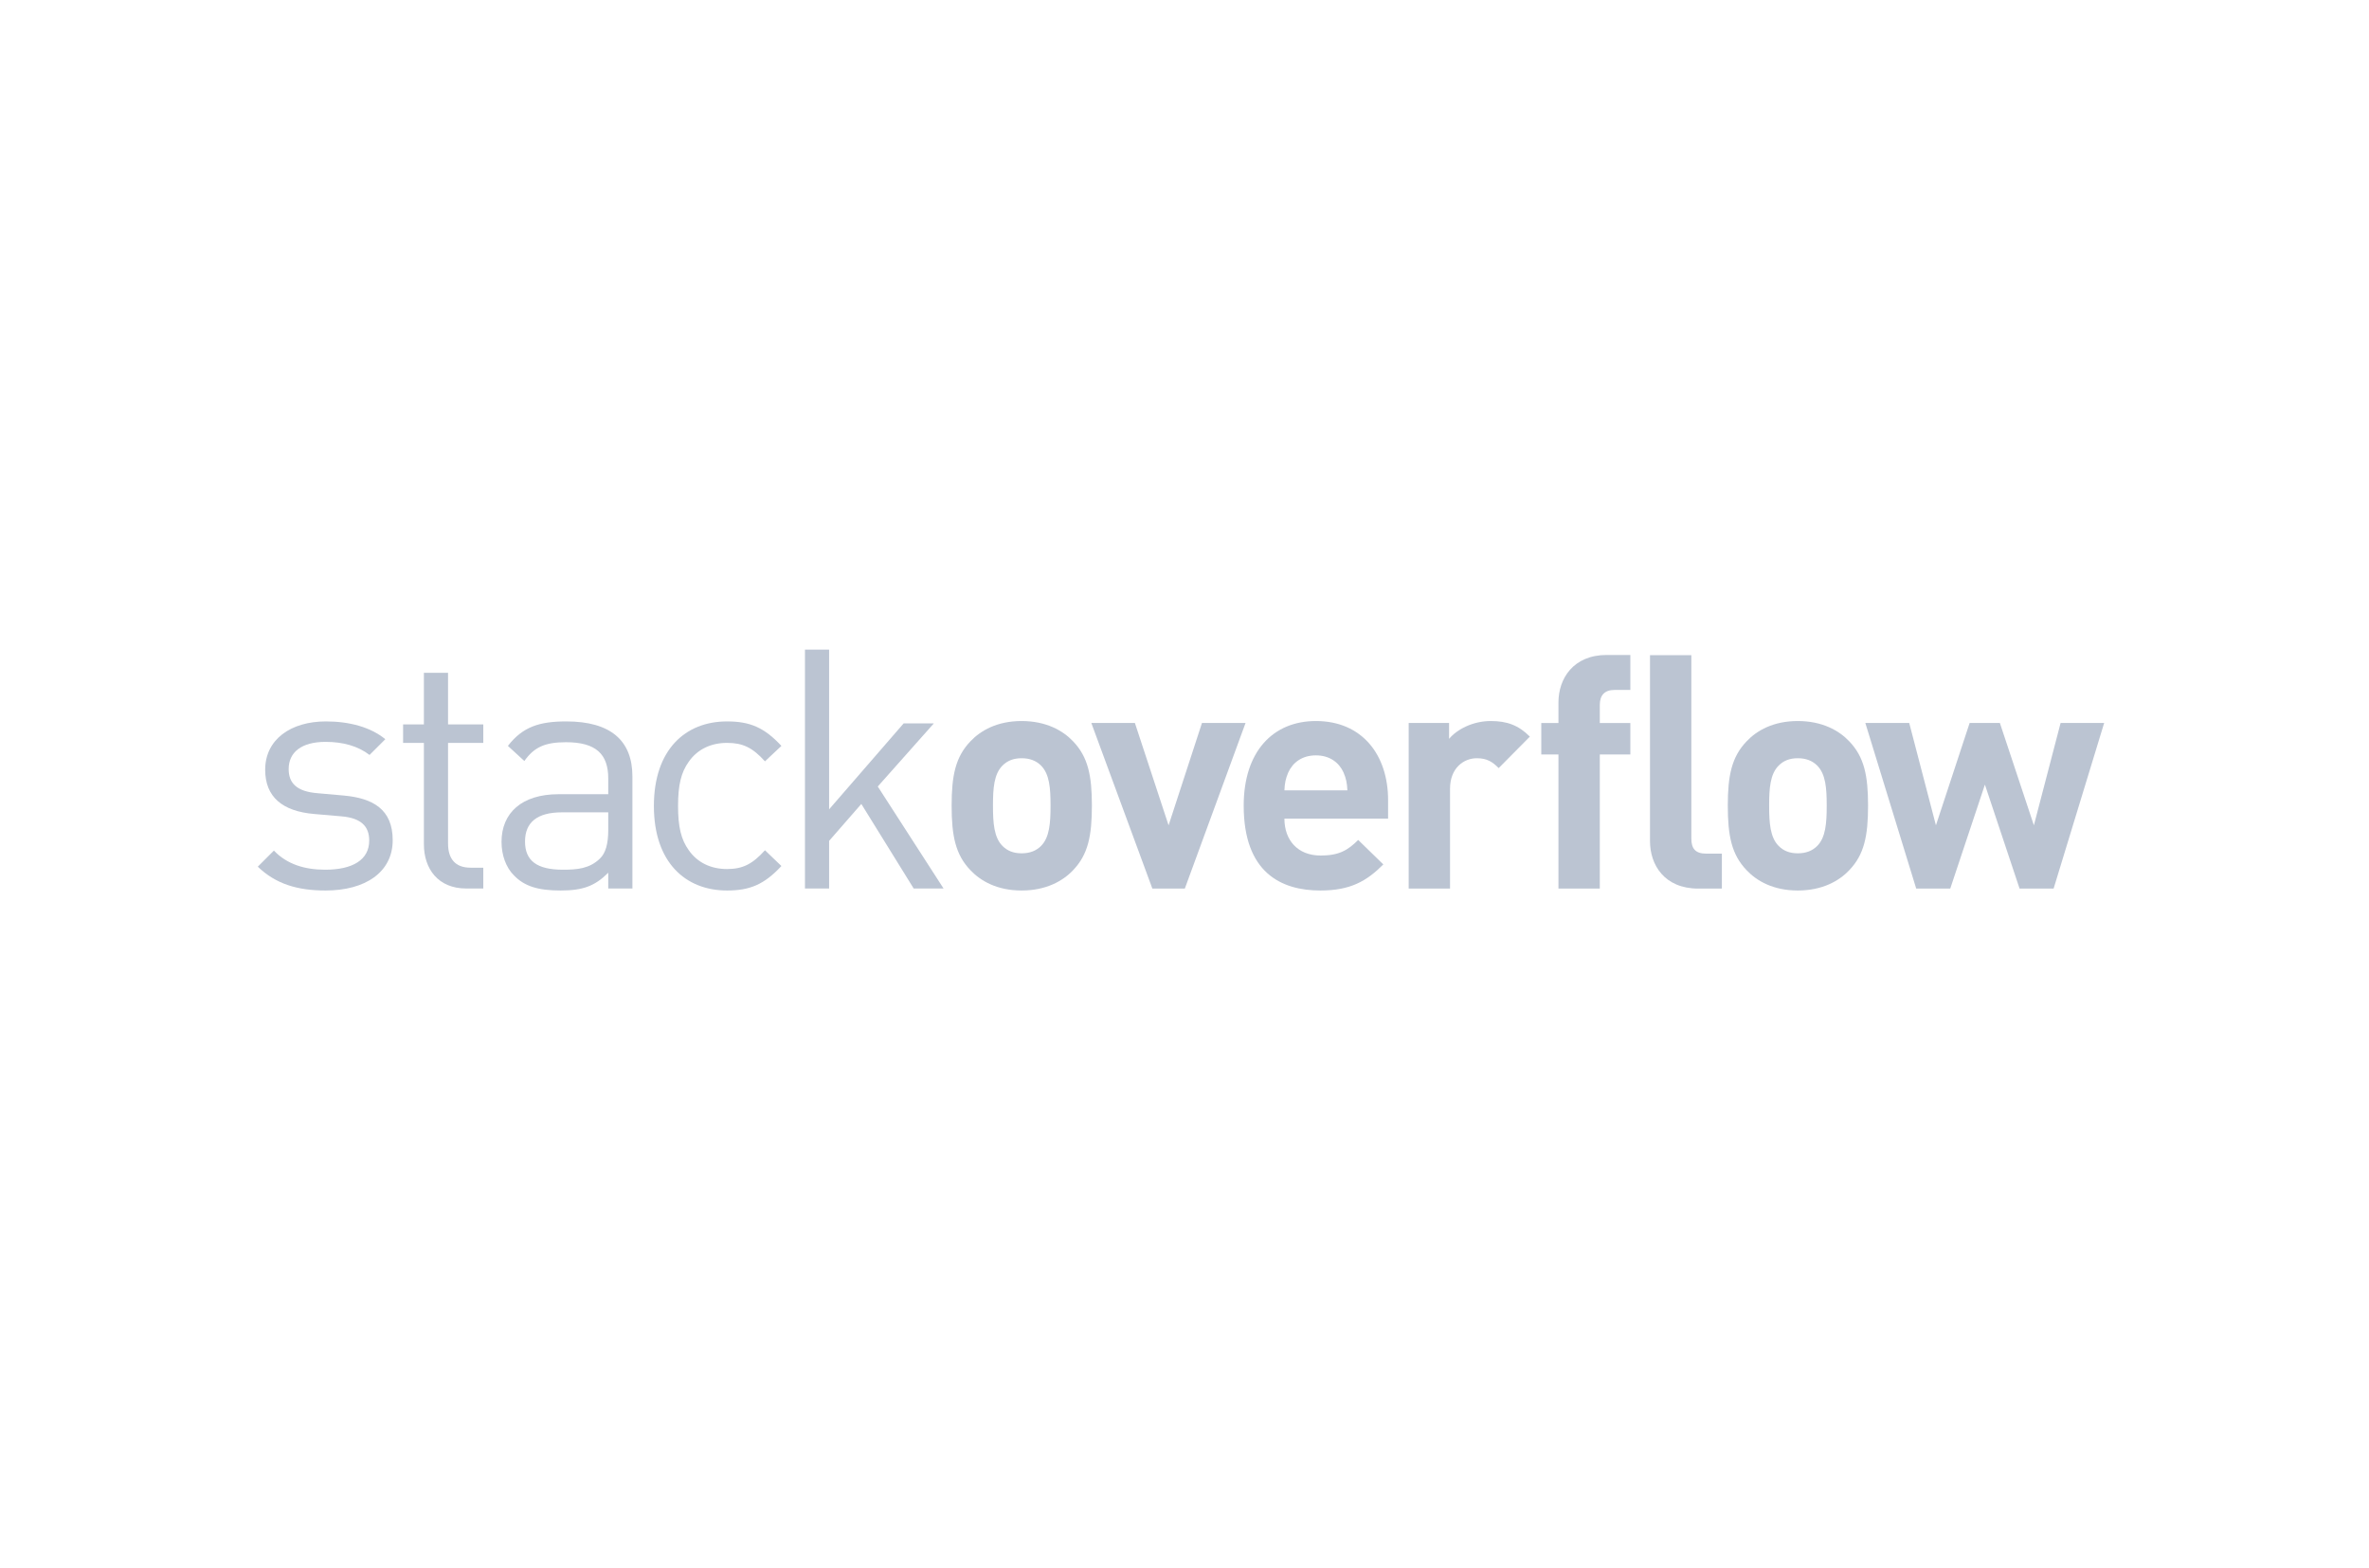 <svg width="275" height="182" viewBox="0 0 275 182" fill="none" xmlns="http://www.w3.org/2000/svg">
<path d="M37.795 103.391C34.561 103.391 32.029 102.651 29.926 100.625L31.795 98.755C33.315 100.352 35.38 100.976 37.756 100.976C40.911 100.976 42.859 99.846 42.859 97.587C42.859 95.912 41.885 94.977 39.665 94.782L36.509 94.51C32.77 94.198 30.783 92.523 30.783 89.368C30.783 85.862 33.743 83.759 37.834 83.759C40.561 83.759 43.015 84.421 44.729 85.823L42.898 87.653C41.535 86.602 39.782 86.134 37.795 86.134C34.99 86.134 33.51 87.342 33.51 89.29C33.51 90.926 34.444 91.9 36.86 92.094L39.937 92.367C43.288 92.679 45.586 93.964 45.586 97.548C45.586 101.248 42.43 103.391 37.795 103.391Z" fill="#BBC4D2"/>
<path d="M54.115 103.157C50.843 103.157 49.207 100.858 49.207 98.015V86.252H46.792V84.109H49.207V78.111H52.011V84.109H56.102V86.252H52.011V97.937C52.011 99.69 52.83 100.742 54.622 100.742H56.102V103.157H54.115Z" fill="#BBC4D2"/>
<path d="M70.607 94.315H65.231C62.349 94.315 60.946 95.484 60.946 97.703C60.946 99.924 62.31 100.976 65.348 100.976C66.984 100.976 68.425 100.858 69.633 99.69C70.295 99.067 70.607 97.976 70.607 96.379V94.315ZM70.607 103.157V101.326C69.049 102.885 67.647 103.391 65.076 103.391C62.427 103.391 60.868 102.885 59.66 101.638C58.726 100.703 58.219 99.262 58.219 97.743C58.219 94.393 60.557 92.211 64.842 92.211H70.607V90.38C70.607 87.576 69.205 86.174 65.699 86.174C63.245 86.174 61.998 86.758 60.868 88.355L58.959 86.602C60.674 84.382 62.621 83.759 65.738 83.759C70.88 83.759 73.412 85.979 73.412 90.146V103.157H70.607Z" fill="#BBC4D2"/>
<path d="M84.397 103.391C79.567 103.391 75.905 100.118 75.905 93.575C75.905 87.031 79.567 83.759 84.397 83.759C87.046 83.759 88.721 84.46 90.708 86.602L88.799 88.394C87.358 86.797 86.228 86.252 84.397 86.252C82.527 86.252 80.969 86.991 79.956 88.433C79.06 89.679 78.71 91.16 78.71 93.575C78.71 95.99 79.06 97.47 79.956 98.716C80.969 100.158 82.527 100.898 84.397 100.898C86.228 100.898 87.358 100.314 88.799 98.716L90.708 100.547C88.721 102.689 87.046 103.391 84.397 103.391Z" fill="#BBC4D2"/>
<path d="M106.063 103.157L99.985 93.341L96.246 97.626V103.157H93.441V75.422H96.246V93.964L104.894 83.992H108.4L101.894 91.315L109.529 103.157H106.063Z" fill="#BBC4D2"/>
<path d="M120.843 88.882C120.289 88.329 119.55 88.033 118.59 88.033C117.63 88.033 116.929 88.329 116.375 88.882C115.378 89.879 115.267 91.54 115.267 93.534C115.267 95.528 115.378 97.226 116.375 98.222C116.929 98.776 117.63 99.072 118.59 99.072C119.55 99.072 120.289 98.776 120.843 98.222C121.839 97.226 121.95 95.528 121.95 93.534C121.95 91.54 121.839 89.879 120.843 88.882ZM124.571 101.028C123.39 102.283 121.433 103.391 118.59 103.391C115.748 103.391 113.828 102.283 112.646 101.028C110.911 99.219 110.468 97.041 110.468 93.534C110.468 90.064 110.911 87.886 112.646 86.076C113.828 84.821 115.748 83.714 118.59 83.714C121.433 83.714 123.39 84.821 124.571 86.076C126.306 87.886 126.75 90.064 126.75 93.534C126.75 97.041 126.306 99.219 124.571 101.028Z" fill="#BBC4D2"/>
<path d="M137.536 103.169H133.77L126.682 83.935H131.74L135.653 95.823L139.53 83.935H144.588L137.536 103.169Z" fill="#BBC4D2"/>
<path d="M155.965 89.695C155.448 88.55 154.377 87.701 152.752 87.701C151.128 87.701 150.057 88.55 149.541 89.695C149.245 90.396 149.134 90.912 149.098 91.762H156.408C156.371 90.912 156.26 90.396 155.965 89.695ZM149.098 95.047C149.098 97.521 150.611 99.33 153.306 99.33C155.411 99.33 156.445 98.739 157.663 97.521L160.58 100.363C158.623 102.32 156.74 103.391 153.27 103.391C148.728 103.391 144.372 101.324 144.372 93.534C144.372 87.258 147.769 83.714 152.752 83.714C158.106 83.714 161.134 87.627 161.134 92.906V95.047H149.098Z" fill="#BBC4D2"/>
<path d="M173.972 89.177C173.234 88.439 172.607 88.033 171.425 88.033C169.948 88.033 168.324 89.141 168.324 91.577V103.169H163.524V83.935H168.213V85.781C169.136 84.673 170.982 83.714 173.049 83.714C174.932 83.714 176.261 84.194 177.591 85.523L173.972 89.177Z" fill="#BBC4D2"/>
<path d="M197.148 103.169C193.197 103.169 191.536 100.4 191.536 97.668V76.065H196.336V97.373C196.336 98.518 196.815 99.108 198.033 99.108H199.879V103.169H197.148ZM185.709 87.598V103.169H180.91V87.598H178.916V83.944H180.91V81.543C180.91 78.812 182.608 76.043 186.521 76.043H189.254V80.104H187.407C186.263 80.104 185.709 80.731 185.709 81.839V83.944H189.254V87.598H185.709Z" fill="#BBC4D2"/>
<path d="M210.942 88.882C210.389 88.329 209.65 88.033 208.69 88.033C207.73 88.033 207.029 88.329 206.475 88.882C205.478 89.879 205.367 91.54 205.367 93.534C205.367 95.528 205.478 97.226 206.475 98.222C207.029 98.776 207.73 99.072 208.69 99.072C209.65 99.072 210.389 98.776 210.942 98.222C211.939 97.226 212.05 95.528 212.05 93.534C212.05 91.54 211.939 89.879 210.942 88.882ZM214.671 101.028C213.49 102.283 211.533 103.391 208.69 103.391C205.847 103.391 203.928 102.283 202.746 101.028C201.011 99.219 200.568 97.041 200.568 93.534C200.568 90.064 201.011 87.886 202.746 86.076C203.928 84.821 205.847 83.714 208.69 83.714C211.533 83.714 213.49 84.821 214.671 86.076C216.406 87.886 216.85 90.064 216.85 93.534C216.85 97.041 216.406 99.219 214.671 101.028Z" fill="#BBC4D2"/>
<path d="M238.388 103.169H234.438L230.414 91.097L226.39 103.169H222.439L216.532 83.935H221.627L224.728 95.823L228.642 83.935H232.149L236.099 95.823L239.201 83.935H244.259L238.388 103.169Z" fill="#BBC4D2"/>
</svg>
